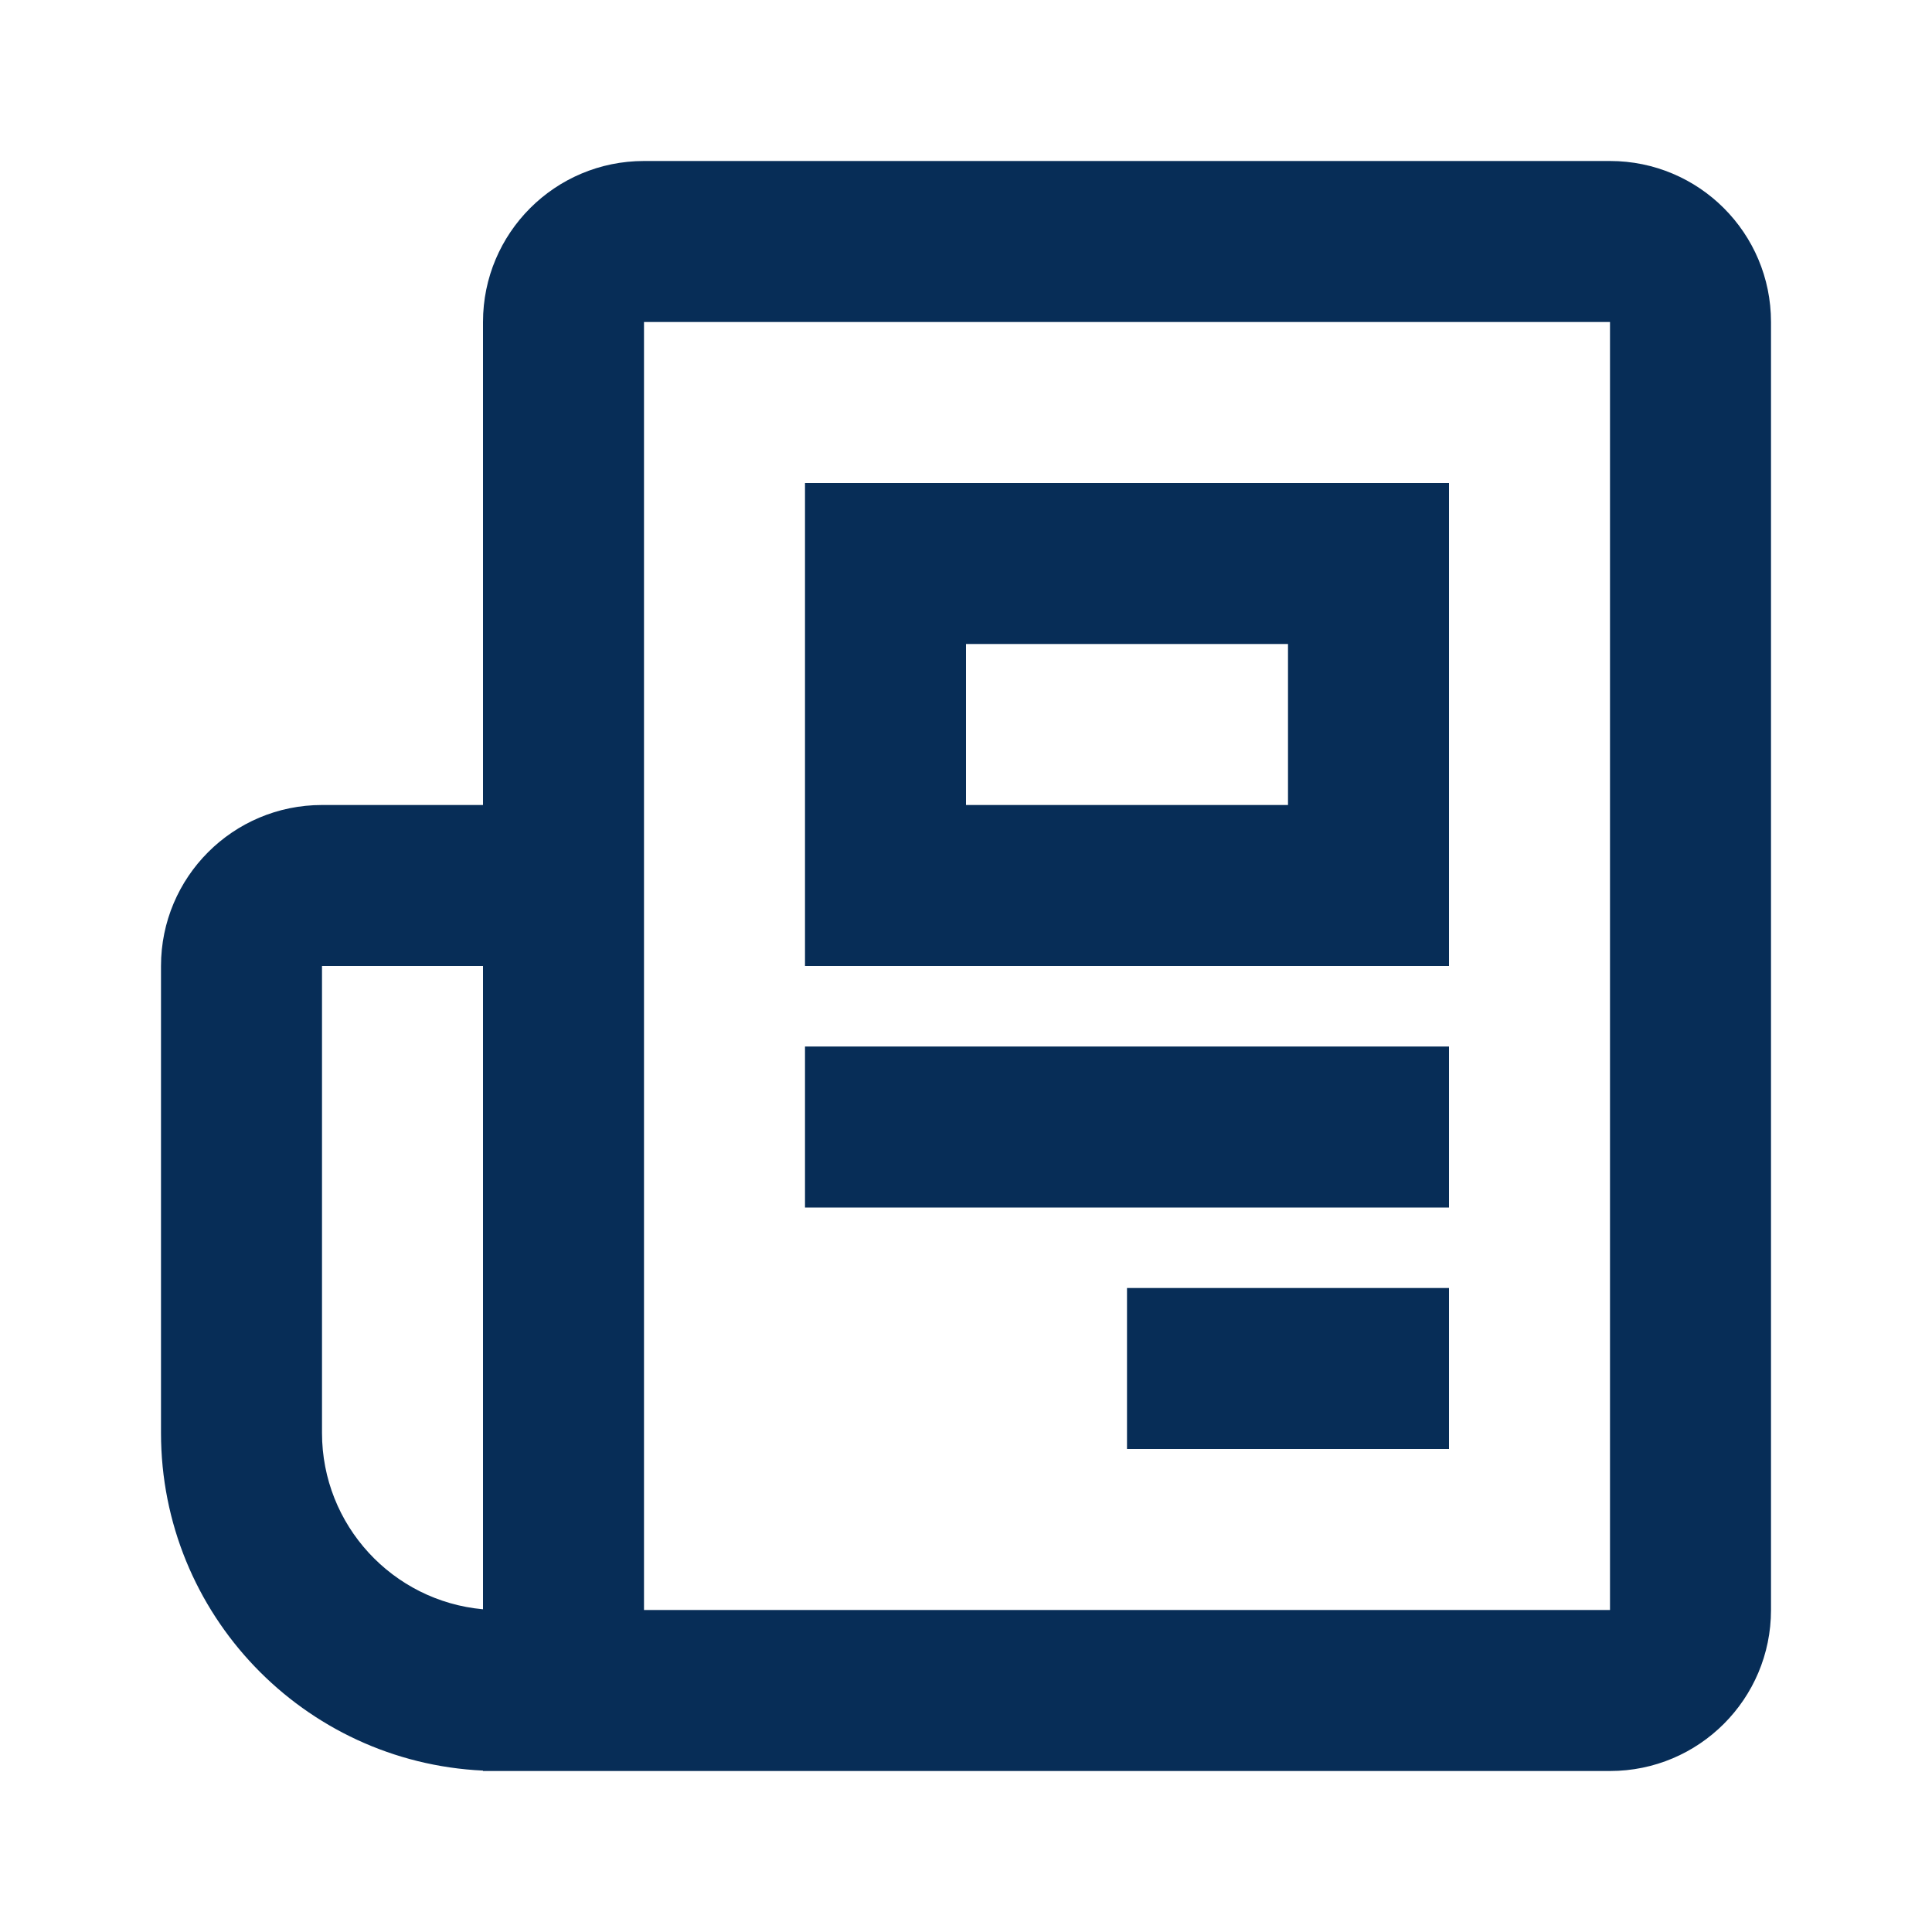 <svg width="24" height="24" viewBox="0 0 24 24" fill="none" xmlns="http://www.w3.org/2000/svg">
    <path fill-rule="evenodd" clip-rule="evenodd" d="M6 4C6 2.895 6.895 2 8 2H20C21.105 2 22 2.895 22 4V20C22 21.105 21.105 22 20 22H7H6.2H6V21.995C3.773 21.891 2 20.053 2 17.8V12C2 10.895 2.895 10 4 10H6V4ZM8 10V11V20H20V4L8 4V10ZM6 12H4V17.8C4 18.948 4.879 19.89 6 19.991V12ZM10 6H11H17H18V7V11V12H17H11H10V11V7V6ZM12 8V10H16V8H12ZM18 13H10V15H18V13ZM18 16V18H14V16H18Z" fill="#072D57"/>
</svg>
